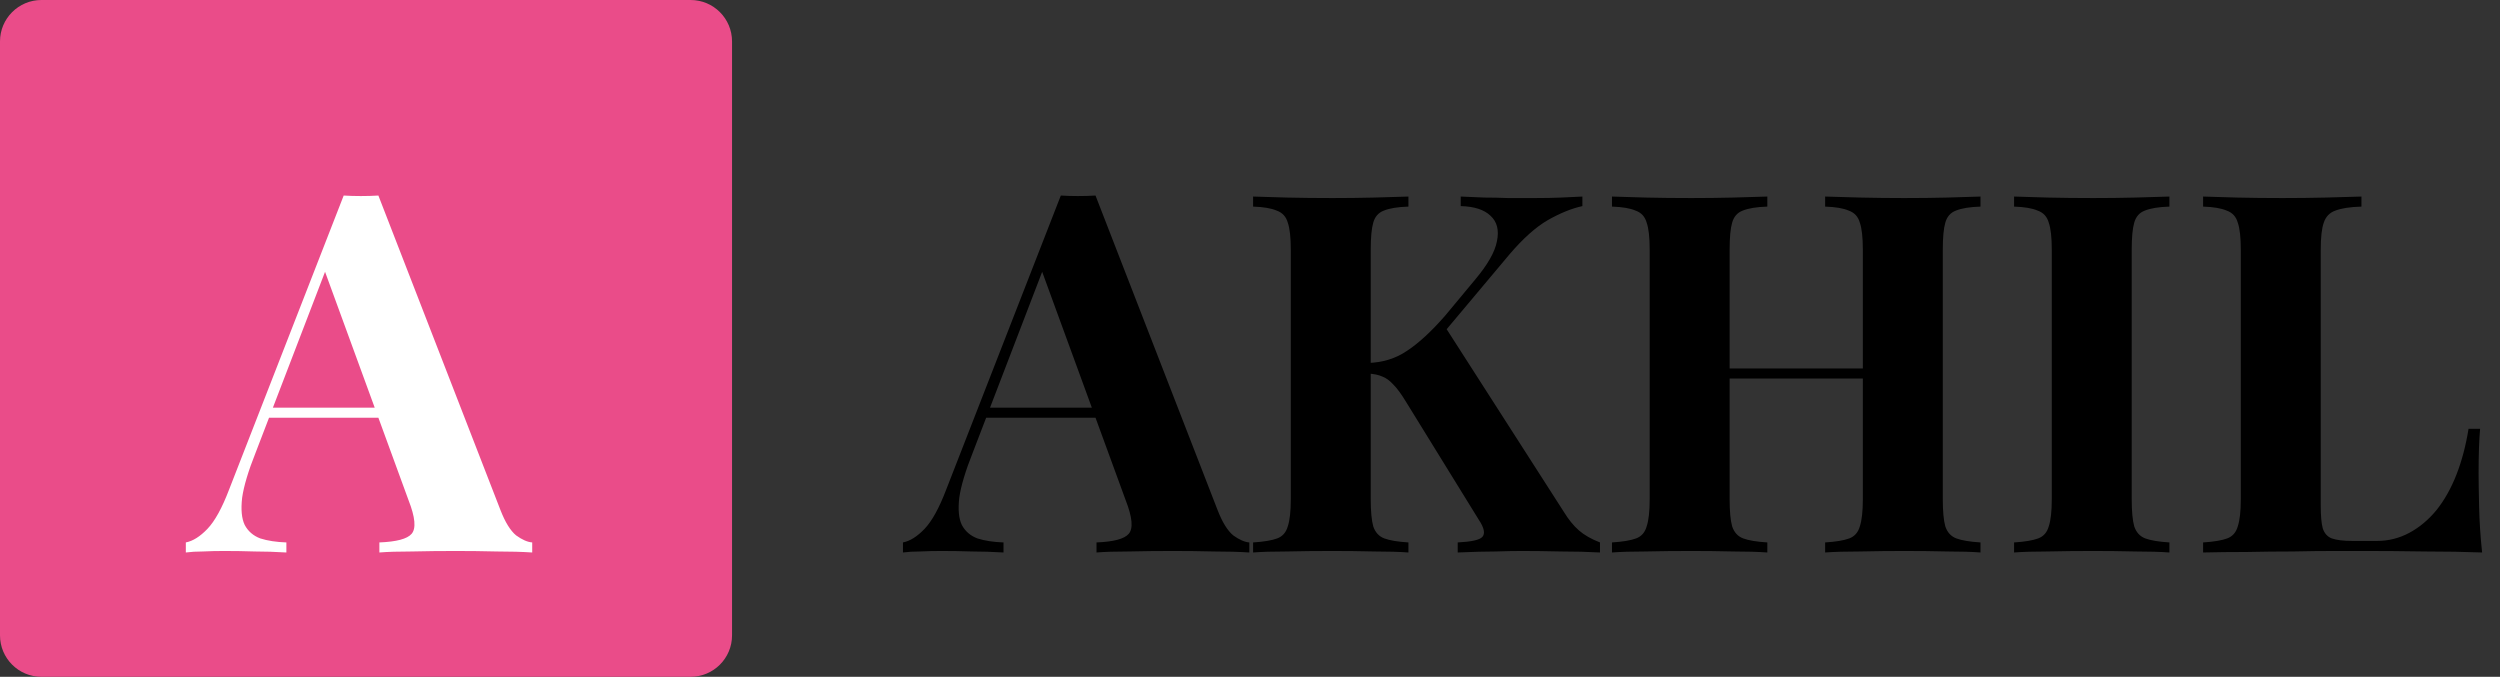 <svg width="181" height="49" viewBox="0 0 181 49" fill="none" xmlns="http://www.w3.org/2000/svg">
<rect x="0" y="0" width="181" height="49" fill="#333333" stroke="none"/>
<path d="M79.315 14.157L88.159 36.943C88.499 37.816 88.875 38.423 89.288 38.763C89.725 39.078 90.113 39.248 90.452 39.272V40C89.725 39.952 88.863 39.927 87.868 39.927C86.897 39.903 85.915 39.891 84.92 39.891C83.804 39.891 82.748 39.903 81.753 39.927C80.758 39.927 79.97 39.952 79.387 40V39.272C80.625 39.224 81.401 39.017 81.717 38.653C82.057 38.265 81.984 37.452 81.499 36.215L75.311 19.289L75.966 18.343L70.433 32.757C69.9 34.091 69.572 35.183 69.451 36.033C69.354 36.882 69.414 37.537 69.633 37.998C69.875 38.459 70.251 38.787 70.761 38.981C71.295 39.151 71.926 39.248 72.654 39.272V40C71.853 39.952 71.088 39.927 70.361 39.927C69.633 39.903 68.892 39.891 68.14 39.891C67.606 39.891 67.097 39.903 66.612 39.927C66.15 39.927 65.738 39.952 65.374 40V39.272C65.884 39.175 66.405 38.847 66.939 38.289C67.473 37.731 67.995 36.785 68.504 35.45L76.803 14.157C77.191 14.181 77.604 14.194 78.041 14.194C78.502 14.194 78.926 14.181 79.315 14.157ZM81.862 29.517V30.245H71.016L71.38 29.517H81.862ZM114.565 14.23V14.922C113.788 15.091 112.951 15.431 112.053 15.941C111.18 16.45 110.258 17.275 109.287 18.416L102.444 26.569L104.555 23.548L113.218 37.052C113.558 37.61 113.922 38.059 114.31 38.398C114.698 38.738 115.208 39.029 115.839 39.272V40C114.99 39.952 114.043 39.927 113 39.927C111.956 39.903 111.01 39.891 110.161 39.891C109.651 39.891 109.032 39.903 108.304 39.927C107.576 39.927 106.654 39.952 105.538 40V39.272C106.533 39.224 107.127 39.09 107.322 38.872C107.54 38.629 107.455 38.217 107.067 37.634L101.789 29.081C101.449 28.522 101.146 28.11 100.879 27.843C100.612 27.552 100.345 27.358 100.078 27.261C99.811 27.139 99.46 27.067 99.023 27.042V26.278C100.09 26.254 101.037 25.962 101.862 25.404C102.711 24.846 103.633 23.997 104.628 22.856L106.776 20.272C107.698 19.18 108.232 18.246 108.377 17.47C108.547 16.669 108.389 16.05 107.904 15.613C107.443 15.176 106.727 14.946 105.756 14.922V14.23C106.363 14.254 106.933 14.278 107.467 14.303C108.025 14.303 108.596 14.315 109.178 14.339C109.785 14.339 110.44 14.339 111.143 14.339C111.847 14.339 112.478 14.327 113.036 14.303C113.619 14.278 114.128 14.254 114.565 14.23ZM101.971 14.23V14.958C101.195 14.982 100.6 15.079 100.188 15.249C99.799 15.395 99.544 15.686 99.423 16.123C99.302 16.535 99.241 17.19 99.241 18.088V36.142C99.241 37.015 99.302 37.67 99.423 38.107C99.569 38.544 99.836 38.835 100.224 38.981C100.612 39.126 101.195 39.224 101.971 39.272V40C101.316 39.952 100.491 39.927 99.496 39.927C98.501 39.903 97.494 39.891 96.475 39.891C95.31 39.891 94.206 39.903 93.163 39.927C92.144 39.927 91.331 39.952 90.724 40V39.272C91.501 39.224 92.083 39.126 92.471 38.981C92.859 38.835 93.114 38.544 93.236 38.107C93.381 37.67 93.454 37.015 93.454 36.142V18.088C93.454 17.19 93.381 16.535 93.236 16.123C93.114 15.686 92.847 15.395 92.435 15.249C92.046 15.079 91.476 14.982 90.724 14.958V14.23C91.331 14.254 92.144 14.278 93.163 14.303C94.206 14.327 95.31 14.339 96.475 14.339C97.494 14.339 98.501 14.327 99.496 14.303C100.491 14.278 101.316 14.254 101.971 14.23ZM132.14 40V39.272C132.917 39.224 133.499 39.126 133.888 38.981C134.276 38.835 134.531 38.544 134.652 38.107C134.797 37.67 134.87 37.015 134.87 36.142V18.088C134.87 17.19 134.797 16.535 134.652 16.123C134.531 15.686 134.264 15.395 133.851 15.249C133.463 15.079 132.893 14.982 132.14 14.958V14.23C132.796 14.254 133.645 14.278 134.688 14.303C135.756 14.327 136.812 14.339 137.855 14.339C138.971 14.339 140.015 14.327 140.985 14.303C141.98 14.278 142.781 14.254 143.387 14.23V14.958C142.611 14.982 142.016 15.079 141.604 15.249C141.216 15.395 140.961 15.686 140.84 16.123C140.718 16.535 140.658 17.19 140.658 18.088V36.142C140.658 37.015 140.718 37.67 140.84 38.107C140.985 38.544 141.252 38.835 141.64 38.981C142.029 39.126 142.611 39.224 143.387 39.272V40C142.781 39.952 141.98 39.927 140.985 39.927C140.015 39.903 138.971 39.891 137.855 39.891C136.812 39.891 135.756 39.903 134.688 39.927C133.645 39.927 132.796 39.952 132.14 40ZM116.708 40V39.272C117.484 39.224 118.066 39.126 118.455 38.981C118.843 38.835 119.098 38.544 119.219 38.107C119.365 37.67 119.437 37.015 119.437 36.142V18.088C119.437 17.19 119.365 16.535 119.219 16.123C119.098 15.686 118.831 15.395 118.418 15.249C118.03 15.079 117.46 14.982 116.708 14.958V14.23C117.338 14.254 118.151 14.278 119.146 14.303C120.165 14.327 121.269 14.339 122.458 14.339C123.478 14.339 124.485 14.327 125.48 14.303C126.474 14.278 127.299 14.254 127.955 14.23V14.958C127.178 14.982 126.584 15.079 126.171 15.249C125.783 15.395 125.528 15.686 125.407 16.123C125.285 16.535 125.225 17.19 125.225 18.088V36.142C125.225 37.015 125.285 37.67 125.407 38.107C125.552 38.544 125.819 38.835 126.207 38.981C126.596 39.126 127.178 39.224 127.955 39.272V40C127.299 39.952 126.474 39.927 125.48 39.927C124.485 39.903 123.478 39.891 122.458 39.891C121.269 39.891 120.165 39.903 119.146 39.927C118.151 39.927 117.338 39.952 116.708 40ZM122.859 27.406V26.678H137.236V27.406H122.859ZM157.066 14.23V14.958C156.29 14.982 155.695 15.079 155.283 15.249C154.894 15.395 154.64 15.686 154.518 16.123C154.397 16.535 154.336 17.19 154.336 18.088V36.142C154.336 37.015 154.397 37.67 154.518 38.107C154.664 38.544 154.931 38.835 155.319 38.981C155.707 39.126 156.29 39.224 157.066 39.272V40C156.411 39.952 155.586 39.927 154.591 39.927C153.596 39.903 152.589 39.891 151.57 39.891C150.381 39.891 149.277 39.903 148.258 39.927C147.263 39.927 146.45 39.952 145.819 40V39.272C146.596 39.224 147.178 39.126 147.566 38.981C147.954 38.835 148.209 38.544 148.331 38.107C148.476 37.67 148.549 37.015 148.549 36.142V18.088C148.549 17.19 148.476 16.535 148.331 16.123C148.209 15.686 147.942 15.395 147.53 15.249C147.142 15.079 146.571 14.982 145.819 14.958V14.23C146.45 14.254 147.263 14.278 148.258 14.303C149.277 14.327 150.381 14.339 151.57 14.339C152.589 14.339 153.596 14.327 154.591 14.303C155.586 14.278 156.411 14.254 157.066 14.23ZM170.969 14.23V14.958C170.144 14.982 169.513 15.079 169.077 15.249C168.664 15.395 168.385 15.686 168.24 16.123C168.094 16.535 168.021 17.19 168.021 18.088V36.579C168.021 37.331 168.07 37.889 168.167 38.253C168.288 38.617 168.506 38.859 168.822 38.981C169.162 39.102 169.659 39.163 170.314 39.163H172.098C172.923 39.163 173.699 38.969 174.427 38.581C175.155 38.192 175.81 37.646 176.393 36.943C176.975 36.215 177.46 35.353 177.849 34.358C178.237 33.363 178.528 32.259 178.722 31.046H179.559C179.487 31.871 179.45 32.939 179.45 34.249C179.45 34.807 179.462 35.62 179.487 36.688C179.511 37.755 179.584 38.859 179.705 40C178.467 39.952 177.072 39.927 175.519 39.927C173.966 39.903 172.583 39.891 171.37 39.891C170.763 39.891 169.987 39.891 169.04 39.891C168.094 39.891 167.075 39.903 165.983 39.927C164.891 39.927 163.787 39.939 162.671 39.964C161.554 39.964 160.499 39.976 159.504 40V39.272C160.28 39.224 160.863 39.126 161.251 38.981C161.639 38.835 161.894 38.544 162.015 38.107C162.161 37.67 162.234 37.015 162.234 36.142V18.088C162.234 17.19 162.161 16.535 162.015 16.123C161.894 15.686 161.627 15.395 161.215 15.249C160.826 15.079 160.256 14.982 159.504 14.958V14.23C160.111 14.254 160.923 14.278 161.943 14.303C162.986 14.327 164.09 14.339 165.255 14.339C166.323 14.339 167.366 14.327 168.385 14.303C169.429 14.278 170.29 14.254 170.969 14.23Z" fill="black"/>
<path d="M0 3C0 1.343 1.343 0 3 0H50C51.657 0 53 1.343 53 3V46C53 47.657 51.657 49 50 49H3C1.343 49 0 47.657 0 46V3Z" fill="#EA4C89"/>
<path d="M27.395 14.157L36.239 36.943C36.579 37.816 36.955 38.423 37.368 38.763C37.804 39.078 38.193 39.248 38.532 39.272V40C37.804 39.952 36.943 39.927 35.948 39.927C34.977 39.903 33.995 39.891 33 39.891C31.884 39.891 30.828 39.903 29.833 39.927C28.838 39.927 28.05 39.952 27.467 40V39.272C28.705 39.224 29.481 39.017 29.797 38.653C30.137 38.265 30.064 37.452 29.578 36.215L23.391 19.289L24.046 18.343L18.513 32.757C17.98 34.091 17.652 35.183 17.531 36.033C17.434 36.882 17.494 37.537 17.713 37.998C17.955 38.459 18.331 38.787 18.841 38.981C19.375 39.151 20.006 39.248 20.734 39.272V40C19.933 39.952 19.169 39.927 18.441 39.927C17.713 39.903 16.973 39.891 16.22 39.891C15.687 39.891 15.177 39.903 14.692 39.927C14.23 39.927 13.818 39.952 13.454 40V39.272C13.964 39.175 14.485 38.847 15.019 38.289C15.553 37.731 16.075 36.785 16.584 35.45L24.883 14.157C25.271 14.181 25.684 14.194 26.121 14.194C26.582 14.194 27.006 14.181 27.395 14.157ZM29.942 29.517V30.245H19.096L19.46 29.517H29.942Z" fill="white"/>
</svg>
